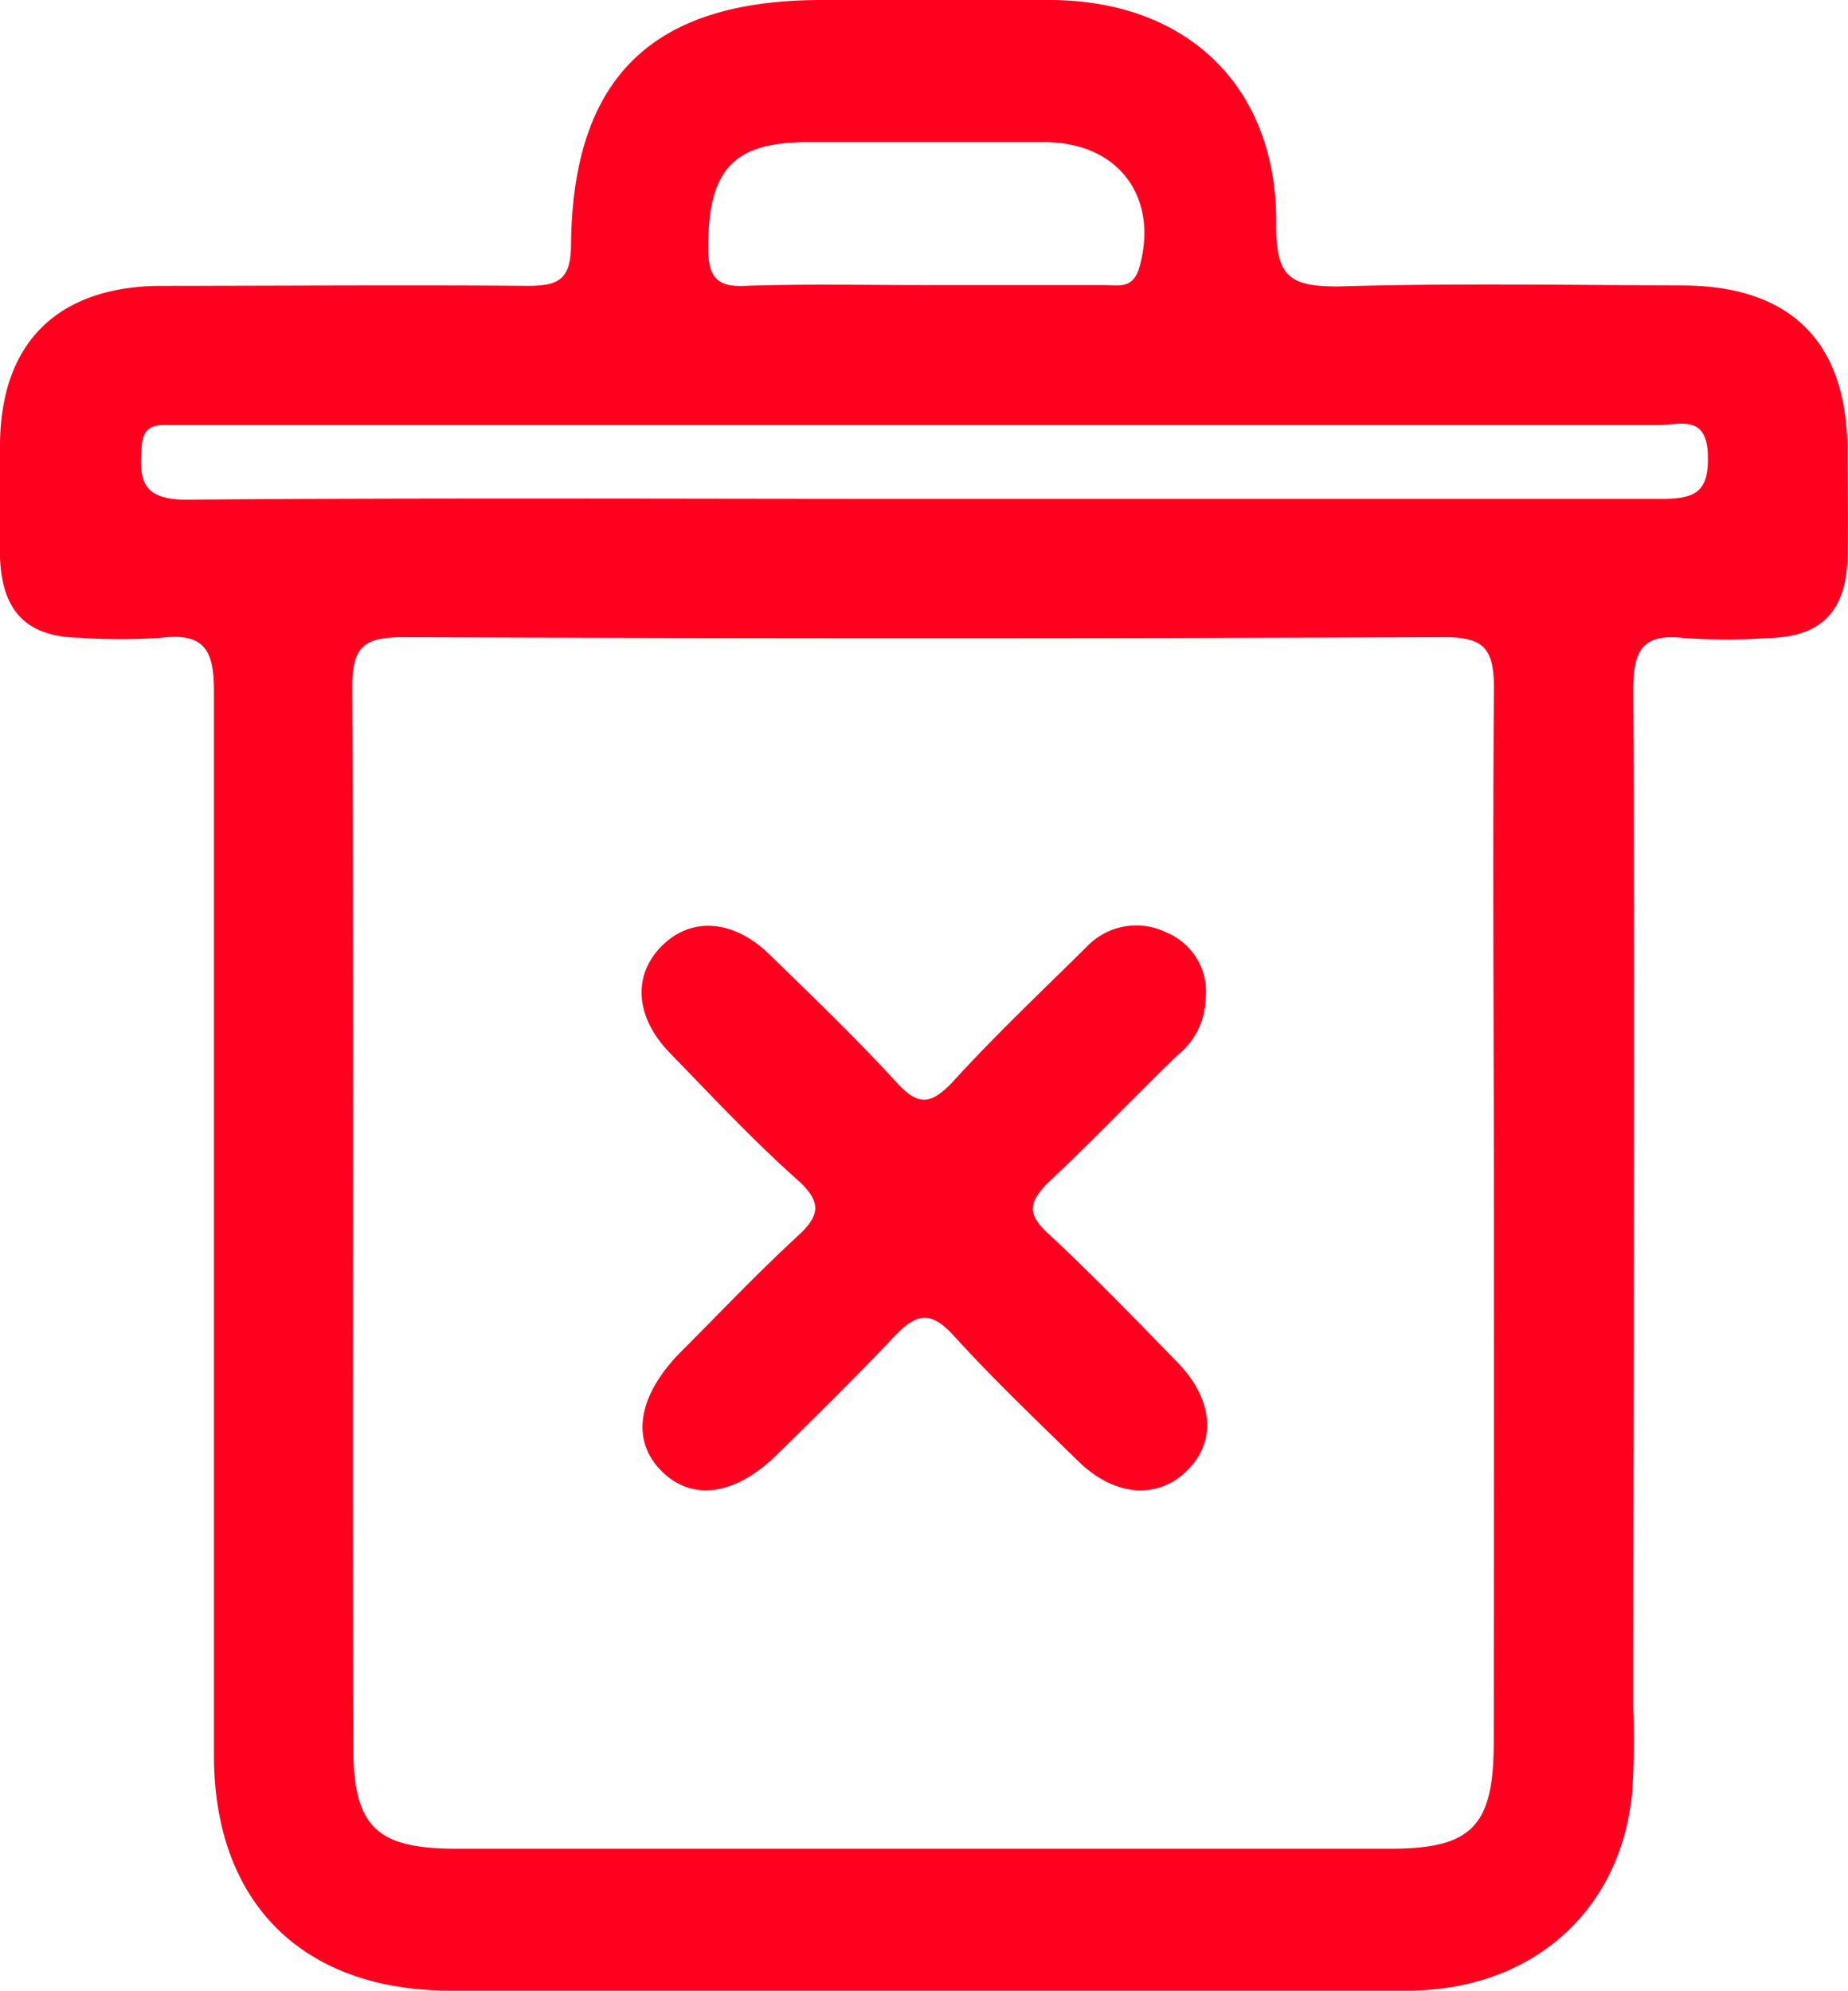 <svg xmlns="http://www.w3.org/2000/svg" viewBox="0 0 92.85 100"><defs><style>.cls-1{fill:#ff001f;}</style></defs><g id="Capa_2" data-name="Capa 2"><g id="Capa_1-2" data-name="Capa 1"><path class="cls-1" d="M46.48,100c-7.95,0-15.9,0-23.85,0-7.43,0-11.87-4.42-11.88-11.79,0-17.84,0-35.69,0-53.53,0-2.11-.56-2.89-2.67-2.64a30.55,30.55,0,0,1-4.06,0C1.36,32,.1,30.73,0,28c0-1.86,0-3.72,0-5.58,0-5.17,2.86-8,8-8.06,6.18,0,12.35-.05,18.53,0,1.59,0,2.15-.36,2.16-2.09C28.78,3.86,32.81,0,41.29,0c3.81,0,7.62,0,11.42,0,7,0,11.53,4.43,11.41,11.39,0,2.56.75,3,3.11,3,5.74-.17,11.5-.07,17.25-.05,5.47,0,8.31,2.81,8.34,8.22,0,1.86.05,3.72,0,5.58-.09,2.6-1.37,3.85-3.92,3.91a31,31,0,0,1-4.31,0c-2-.23-2.53.57-2.53,2.53.08,17.09,0,34.17,0,51.25A41.24,41.24,0,0,1,82,90.11C81.41,96,77,99.94,70.83,100,62.71,100,54.59,100,46.48,100ZM75.06,61.41c0-9-.07-17.92,0-26.88,0-2-.56-2.53-2.54-2.52q-26.13.1-52.25,0c-1.94,0-2.58.43-2.57,2.5.08,17.75,0,35.51.05,53.26,0,4,1.17,5.1,5.16,5.1H69.87c4.08,0,5.18-1.14,5.18-5.33Q75.07,74.47,75.06,61.41ZM46.16,25.06H51c10.82,0,21.65,0,32.47,0,1.68,0,2.4-.32,2.34-2.2-.06-2.06-1.41-1.51-2.45-1.51q-36.92,0-73.82,0c-.42,0-.85,0-1.27,0-.69,0-1.08.23-1.14,1-.15,1.69-.06,2.77,2.27,2.75C21.64,25,33.9,25.06,46.16,25.06Zm.14-10.74c3,0,6.09,0,9.13,0,.69,0,1.49.24,1.81-.87,1-3.5-1-6.29-4.73-6.31-4,0-7.95,0-11.93,0-3.78,0-5,1.43-5,5.3,0,1.4.38,2,1.85,1.92C40.38,14.26,43.34,14.32,46.3,14.32Z"/><path class="cls-1" d="M60.57,50.2A3.7,3.7,0,0,1,59.17,53C57,55.1,54.91,57.3,52.69,59.38c-1,1-1.12,1.6,0,2.61,2.22,2.07,4.34,4.26,6.46,6.44,1.77,1.81,2,3.89.56,5.38s-3.63,1.46-5.55-.42c-2.11-2.07-4.26-4.11-6.24-6.29-1.17-1.29-1.89-1.12-3,.05-1.89,2-3.92,4-5.9,5.94s-4.14,2.39-5.73.86S32,70.2,34.12,68c2-2,3.89-4,5.94-5.89,1.1-1,1.27-1.69.06-2.79-2.25-2-4.35-4.25-6.47-6.43-1.75-1.81-1.87-3.9-.4-5.37s3.58-1.34,5.38.4c2.18,2.12,4.38,4.23,6.43,6.47,1.09,1.2,1.73,1.07,2.77,0C50,52,52.34,49.8,54.62,47.54a3.43,3.43,0,0,1,4-.69A3.21,3.21,0,0,1,60.57,50.2Z"/></g></g></svg>